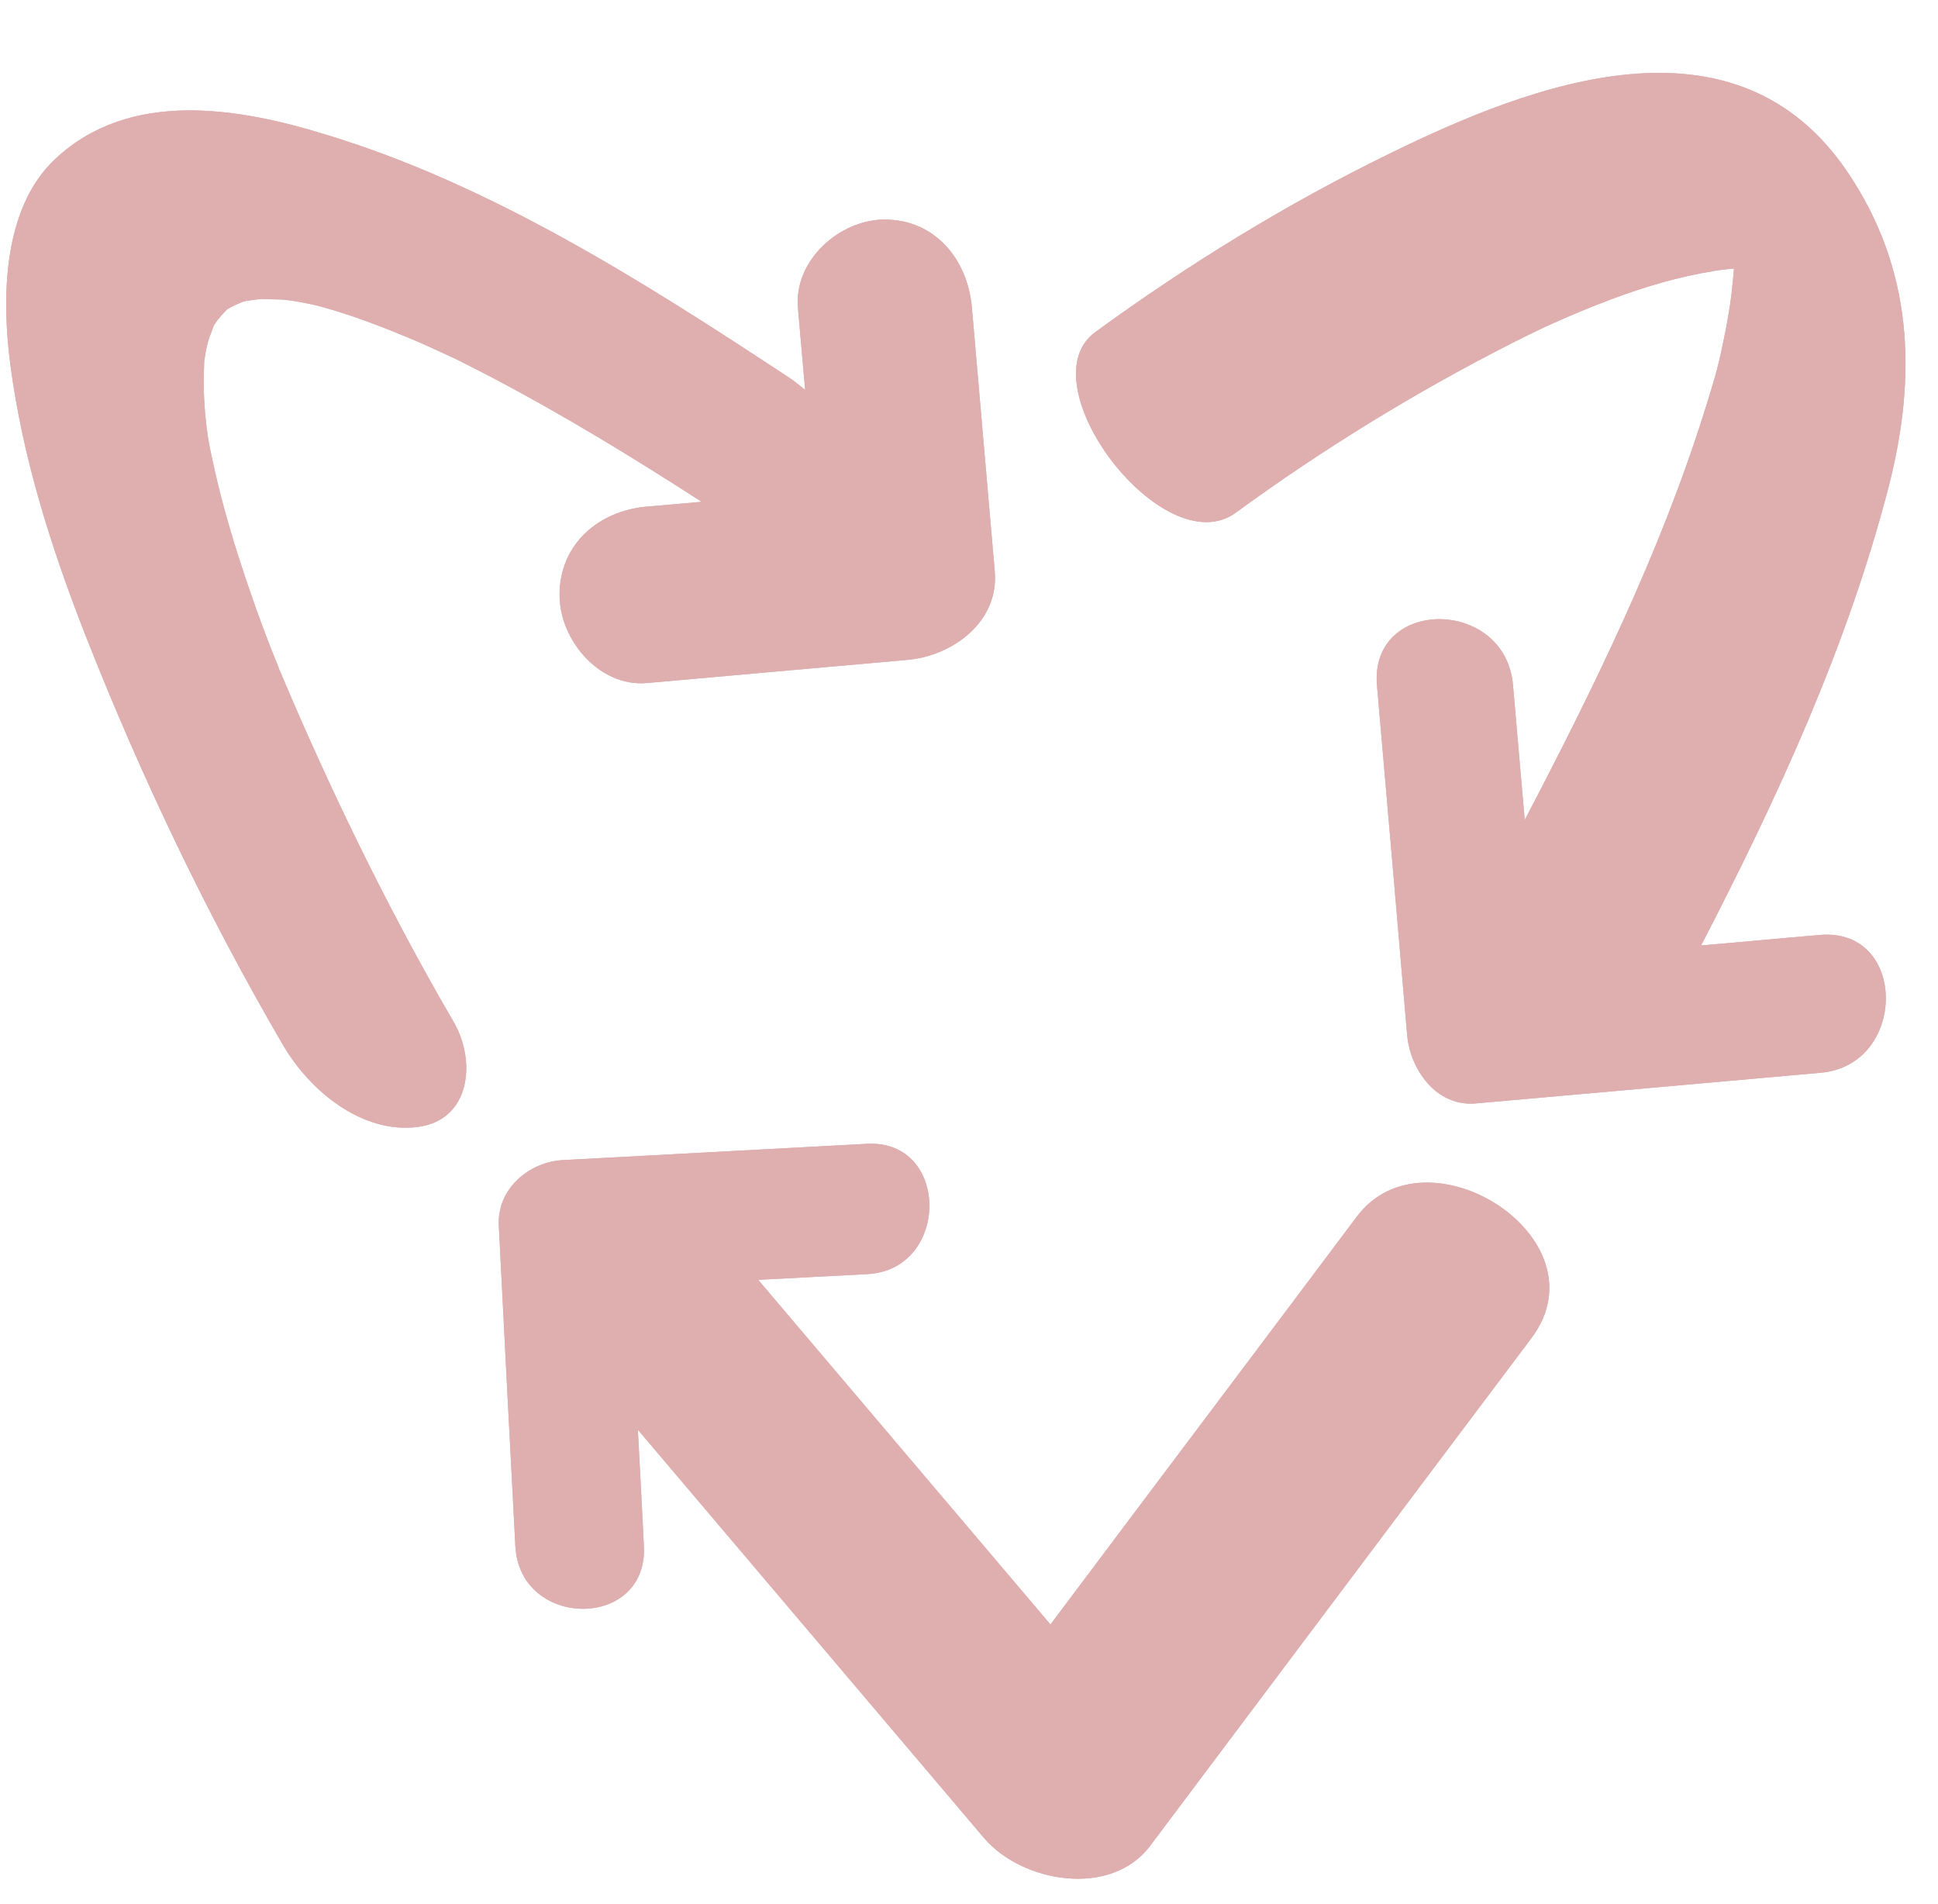 <svg xmlns="http://www.w3.org/2000/svg" xmlns:xlink="http://www.w3.org/1999/xlink" width="171" zoomAndPan="magnify" viewBox="0 0 128.25 126" height="168" preserveAspectRatio="xMidYMid meet" version="1.0"><defs><clipPath id="ecf38617fd"><path d="M 71 4 L 126.758 4 L 126.758 74 L 71 74 Z M 71 4 " clip-rule="nonzero"/></clipPath><clipPath id="ae0a576df3"><path d="M 71 4 L 126.758 4 L 126.758 74 L 71 74 Z M 71 4 " clip-rule="nonzero"/></clipPath></defs><g clip-path="url(#ecf38617fd)"><path fill="#dfafaf" d="M 122.273 11.398 C 114.824 0.367 101.379 5.543 91.961 10.164 C 85.168 13.473 78.598 17.516 72.48 21.977 C 67.84 25.383 77.004 37.41 81.781 33.926 C 87.559 29.703 93.734 25.918 100.086 22.691 C 100.664 22.395 101.242 22.113 101.82 21.836 C 101.898 21.797 102.117 21.695 102.277 21.617 C 102.457 21.535 102.637 21.457 102.812 21.379 C 104.051 20.82 105.305 20.301 106.578 19.824 C 108.789 18.988 111.078 18.312 113.41 17.934 C 113.848 17.852 114.305 17.812 114.746 17.773 C 114.723 18.07 114.703 18.371 114.664 18.668 C 114.547 20.023 114.305 21.359 114.027 22.691 C 113.648 24.523 113.43 25.184 112.773 27.293 C 109.824 36.652 105.441 45.574 100.902 54.258 C 100.645 51.293 100.383 48.324 100.125 45.336 C 99.629 39.52 90.605 39.5 91.125 45.375 C 91.801 53.062 92.457 60.773 93.117 68.461 C 93.312 70.77 95.047 73.238 97.637 73.02 C 105.266 72.344 112.852 71.664 120.48 70.988 C 126.234 70.492 126.254 61.371 120.441 61.867 C 117.832 62.086 115.203 62.344 112.574 62.562 C 117.613 52.824 122.254 42.789 125 32.152 C 126.875 24.785 126.594 17.812 122.273 11.398 Z M 122.273 11.398 " fill-opacity="1" fill-rule="nonzero"/></g><path fill="#dfafaf" d="M 89.789 80.508 C 83.039 89.512 76.266 98.492 69.516 107.496 C 63.062 99.887 56.629 92.301 50.176 84.691 C 52.586 84.57 54.996 84.434 57.406 84.312 C 62.863 84.016 62.883 75.41 57.387 75.688 C 50.676 76.047 43.961 76.406 37.25 76.766 C 35.02 76.883 32.891 78.656 33.008 81.086 C 33.367 88.156 33.727 95.227 34.105 102.316 C 34.402 107.832 42.906 107.855 42.609 102.297 C 42.488 99.727 42.348 97.18 42.211 94.609 C 49.836 103.613 57.484 112.613 65.113 121.617 C 67.621 124.582 73.52 125.598 76.105 122.152 C 84.531 110.941 92.918 99.746 101.34 88.555 C 106.32 81.941 94.371 74.395 89.789 80.508 Z M 89.789 80.508 " fill-opacity="1" fill-rule="nonzero"/><path fill="#dfafaf" d="M 13.512 23.926 C 13.551 23.668 13.629 23.148 13.691 22.91 C 13.789 22.473 13.949 22.074 14.109 21.656 C 14.129 21.578 14.148 21.535 14.188 21.477 C 14.207 21.438 14.227 21.418 14.246 21.398 C 14.465 21.059 14.746 20.762 15.023 20.48 C 15.043 20.461 15.082 20.441 15.105 20.422 C 15.422 20.242 15.742 20.102 16.078 19.965 C 16.238 19.926 16.379 19.883 16.52 19.883 C 16.758 19.844 17.016 19.805 17.273 19.785 C 17.535 19.805 18.391 19.805 18.688 19.824 C 19.387 19.883 20.062 20.023 20.738 20.164 C 20.84 20.184 20.98 20.223 21.137 20.262 C 21.359 20.32 21.559 20.383 21.777 20.441 C 23.609 20.98 25.379 21.656 27.133 22.395 C 27.949 22.73 28.766 23.109 29.582 23.488 C 29.684 23.527 30.559 23.945 30.699 24.027 C 31.277 24.324 31.852 24.605 32.41 24.902 C 37.211 27.414 41.871 30.262 46.434 33.207 C 45.219 33.309 43.98 33.426 42.766 33.527 C 39.641 33.805 37.012 35.996 37.031 39.383 C 37.031 42.371 39.68 45.477 42.809 45.199 C 48.562 44.68 54.32 44.184 60.074 43.664 C 63.004 43.406 66.109 41.176 65.832 37.828 C 65.332 31.992 64.816 26.176 64.316 20.344 C 64.039 17.176 61.887 14.527 58.539 14.527 C 55.594 14.527 52.527 17.195 52.805 20.383 C 52.965 22.195 53.125 23.988 53.281 25.801 C 52.824 25.422 52.367 25.062 51.91 24.785 C 42.508 18.59 32.449 12.215 21.637 8.93 C 15.742 7.098 8.57 5.902 3.652 10.523 C 0.168 13.789 0.105 19.727 0.684 24.125 C 1.5 30.301 3.375 36.215 5.645 42.012 C 9.309 51.332 13.668 60.473 18.707 69.117 C 20.461 72.145 23.926 75.051 27.652 74.574 C 31.137 74.117 31.535 70.23 30.02 67.621 C 26.078 60.852 22.574 53.762 19.445 46.551 C 19.148 45.875 18.867 45.199 18.57 44.5 C 18.508 44.383 18.469 44.281 18.43 44.16 C 18.371 43.984 18.289 43.785 18.23 43.664 C 17.633 42.172 17.074 40.676 16.559 39.164 C 15.602 36.395 14.746 33.605 14.129 30.758 C 13.988 30.141 13.848 29.484 13.75 28.867 C 13.73 28.805 13.73 28.766 13.73 28.707 C 13.73 28.605 13.691 28.469 13.668 28.27 C 13.531 27.074 13.449 25.84 13.492 24.625 C 13.492 24.426 13.512 24.188 13.512 23.926 Z M 13.512 23.926 " fill-opacity="1" fill-rule="nonzero"/><g clip-path="url(#ae0a576df3)"><path fill="#dfafaf" d="M 122.273 11.398 C 114.824 0.367 101.379 5.543 91.961 10.164 C 85.168 13.473 78.598 17.516 72.48 21.977 C 67.84 25.383 77.004 37.41 81.781 33.926 C 87.559 29.703 93.734 25.918 100.086 22.691 C 100.664 22.395 101.242 22.113 101.82 21.836 C 101.898 21.797 102.117 21.695 102.277 21.617 C 102.457 21.535 102.637 21.457 102.812 21.379 C 104.051 20.82 105.305 20.301 106.578 19.824 C 108.789 18.988 111.078 18.312 113.41 17.934 C 113.848 17.852 114.305 17.812 114.746 17.773 C 114.723 18.07 114.703 18.371 114.664 18.668 C 114.547 20.023 114.305 21.359 114.027 22.691 C 113.648 24.523 113.43 25.184 112.773 27.293 C 109.824 36.652 105.441 45.574 100.902 54.258 C 100.645 51.293 100.383 48.324 100.125 45.336 C 99.629 39.52 90.605 39.5 91.125 45.375 C 91.801 53.062 92.457 60.773 93.117 68.461 C 93.312 70.77 95.047 73.238 97.637 73.02 C 105.266 72.344 112.852 71.664 120.48 70.988 C 126.234 70.492 126.254 61.371 120.441 61.867 C 117.832 62.086 115.203 62.344 112.574 62.562 C 117.613 52.824 122.254 42.789 125 32.152 C 126.875 24.785 126.594 17.812 122.273 11.398 Z M 122.273 11.398 " fill-opacity="1" fill-rule="nonzero"/></g><path fill="#dfafaf" d="M 89.789 80.508 C 83.039 89.512 76.266 98.492 69.516 107.496 C 63.062 99.887 56.629 92.301 50.176 84.691 C 52.586 84.57 54.996 84.434 57.406 84.312 C 62.863 84.016 62.883 75.41 57.387 75.688 C 50.676 76.047 43.961 76.406 37.25 76.766 C 35.02 76.883 32.891 78.656 33.008 81.086 C 33.367 88.156 33.727 95.227 34.105 102.316 C 34.402 107.832 42.906 107.855 42.609 102.297 C 42.488 99.727 42.348 97.18 42.211 94.609 C 49.836 103.613 57.484 112.613 65.113 121.617 C 67.621 124.582 73.52 125.598 76.105 122.152 C 84.531 110.941 92.918 99.746 101.34 88.555 C 106.32 81.941 94.371 74.395 89.789 80.508 Z M 89.789 80.508 " fill-opacity="1" fill-rule="nonzero"/><path fill="#dfafaf" d="M 13.512 23.926 C 13.551 23.668 13.629 23.148 13.691 22.91 C 13.789 22.473 13.949 22.074 14.109 21.656 C 14.129 21.578 14.148 21.535 14.188 21.477 C 14.207 21.438 14.227 21.418 14.246 21.398 C 14.465 21.059 14.746 20.762 15.023 20.48 C 15.043 20.461 15.082 20.441 15.105 20.422 C 15.422 20.242 15.742 20.102 16.078 19.965 C 16.238 19.926 16.379 19.883 16.52 19.883 C 16.758 19.844 17.016 19.805 17.273 19.785 C 17.535 19.805 18.391 19.805 18.688 19.824 C 19.387 19.883 20.062 20.023 20.738 20.164 C 20.84 20.184 20.98 20.223 21.137 20.262 C 21.359 20.32 21.559 20.383 21.777 20.441 C 23.609 20.98 25.379 21.656 27.133 22.395 C 27.949 22.73 28.766 23.109 29.582 23.488 C 29.684 23.527 30.559 23.945 30.699 24.027 C 31.277 24.324 31.852 24.605 32.41 24.902 C 37.211 27.414 41.871 30.262 46.434 33.207 C 45.219 33.309 43.98 33.426 42.766 33.527 C 39.641 33.805 37.012 35.996 37.031 39.383 C 37.031 42.371 39.68 45.477 42.809 45.199 C 48.562 44.68 54.32 44.184 60.074 43.664 C 63.004 43.406 66.109 41.176 65.832 37.828 C 65.332 31.992 64.816 26.176 64.316 20.344 C 64.039 17.176 61.887 14.527 58.539 14.527 C 55.594 14.527 52.527 17.195 52.805 20.383 C 52.965 22.195 53.125 23.988 53.281 25.801 C 52.824 25.422 52.367 25.062 51.91 24.785 C 42.508 18.59 32.449 12.215 21.637 8.93 C 15.742 7.098 8.57 5.902 3.652 10.523 C 0.168 13.789 0.105 19.727 0.684 24.125 C 1.5 30.301 3.375 36.215 5.645 42.012 C 9.309 51.332 13.668 60.473 18.707 69.117 C 20.461 72.145 23.926 75.051 27.652 74.574 C 31.137 74.117 31.535 70.23 30.02 67.621 C 26.078 60.852 22.574 53.762 19.445 46.551 C 19.148 45.875 18.867 45.199 18.57 44.5 C 18.508 44.383 18.469 44.281 18.43 44.16 C 18.371 43.984 18.289 43.785 18.23 43.664 C 17.633 42.172 17.074 40.676 16.559 39.164 C 15.602 36.395 14.746 33.605 14.129 30.758 C 13.988 30.141 13.848 29.484 13.75 28.867 C 13.73 28.805 13.73 28.766 13.73 28.707 C 13.73 28.605 13.691 28.469 13.668 28.27 C 13.531 27.074 13.449 25.84 13.492 24.625 C 13.492 24.426 13.512 24.188 13.512 23.926 Z M 13.512 23.926 " fill-opacity="1" fill-rule="nonzero"/></svg>